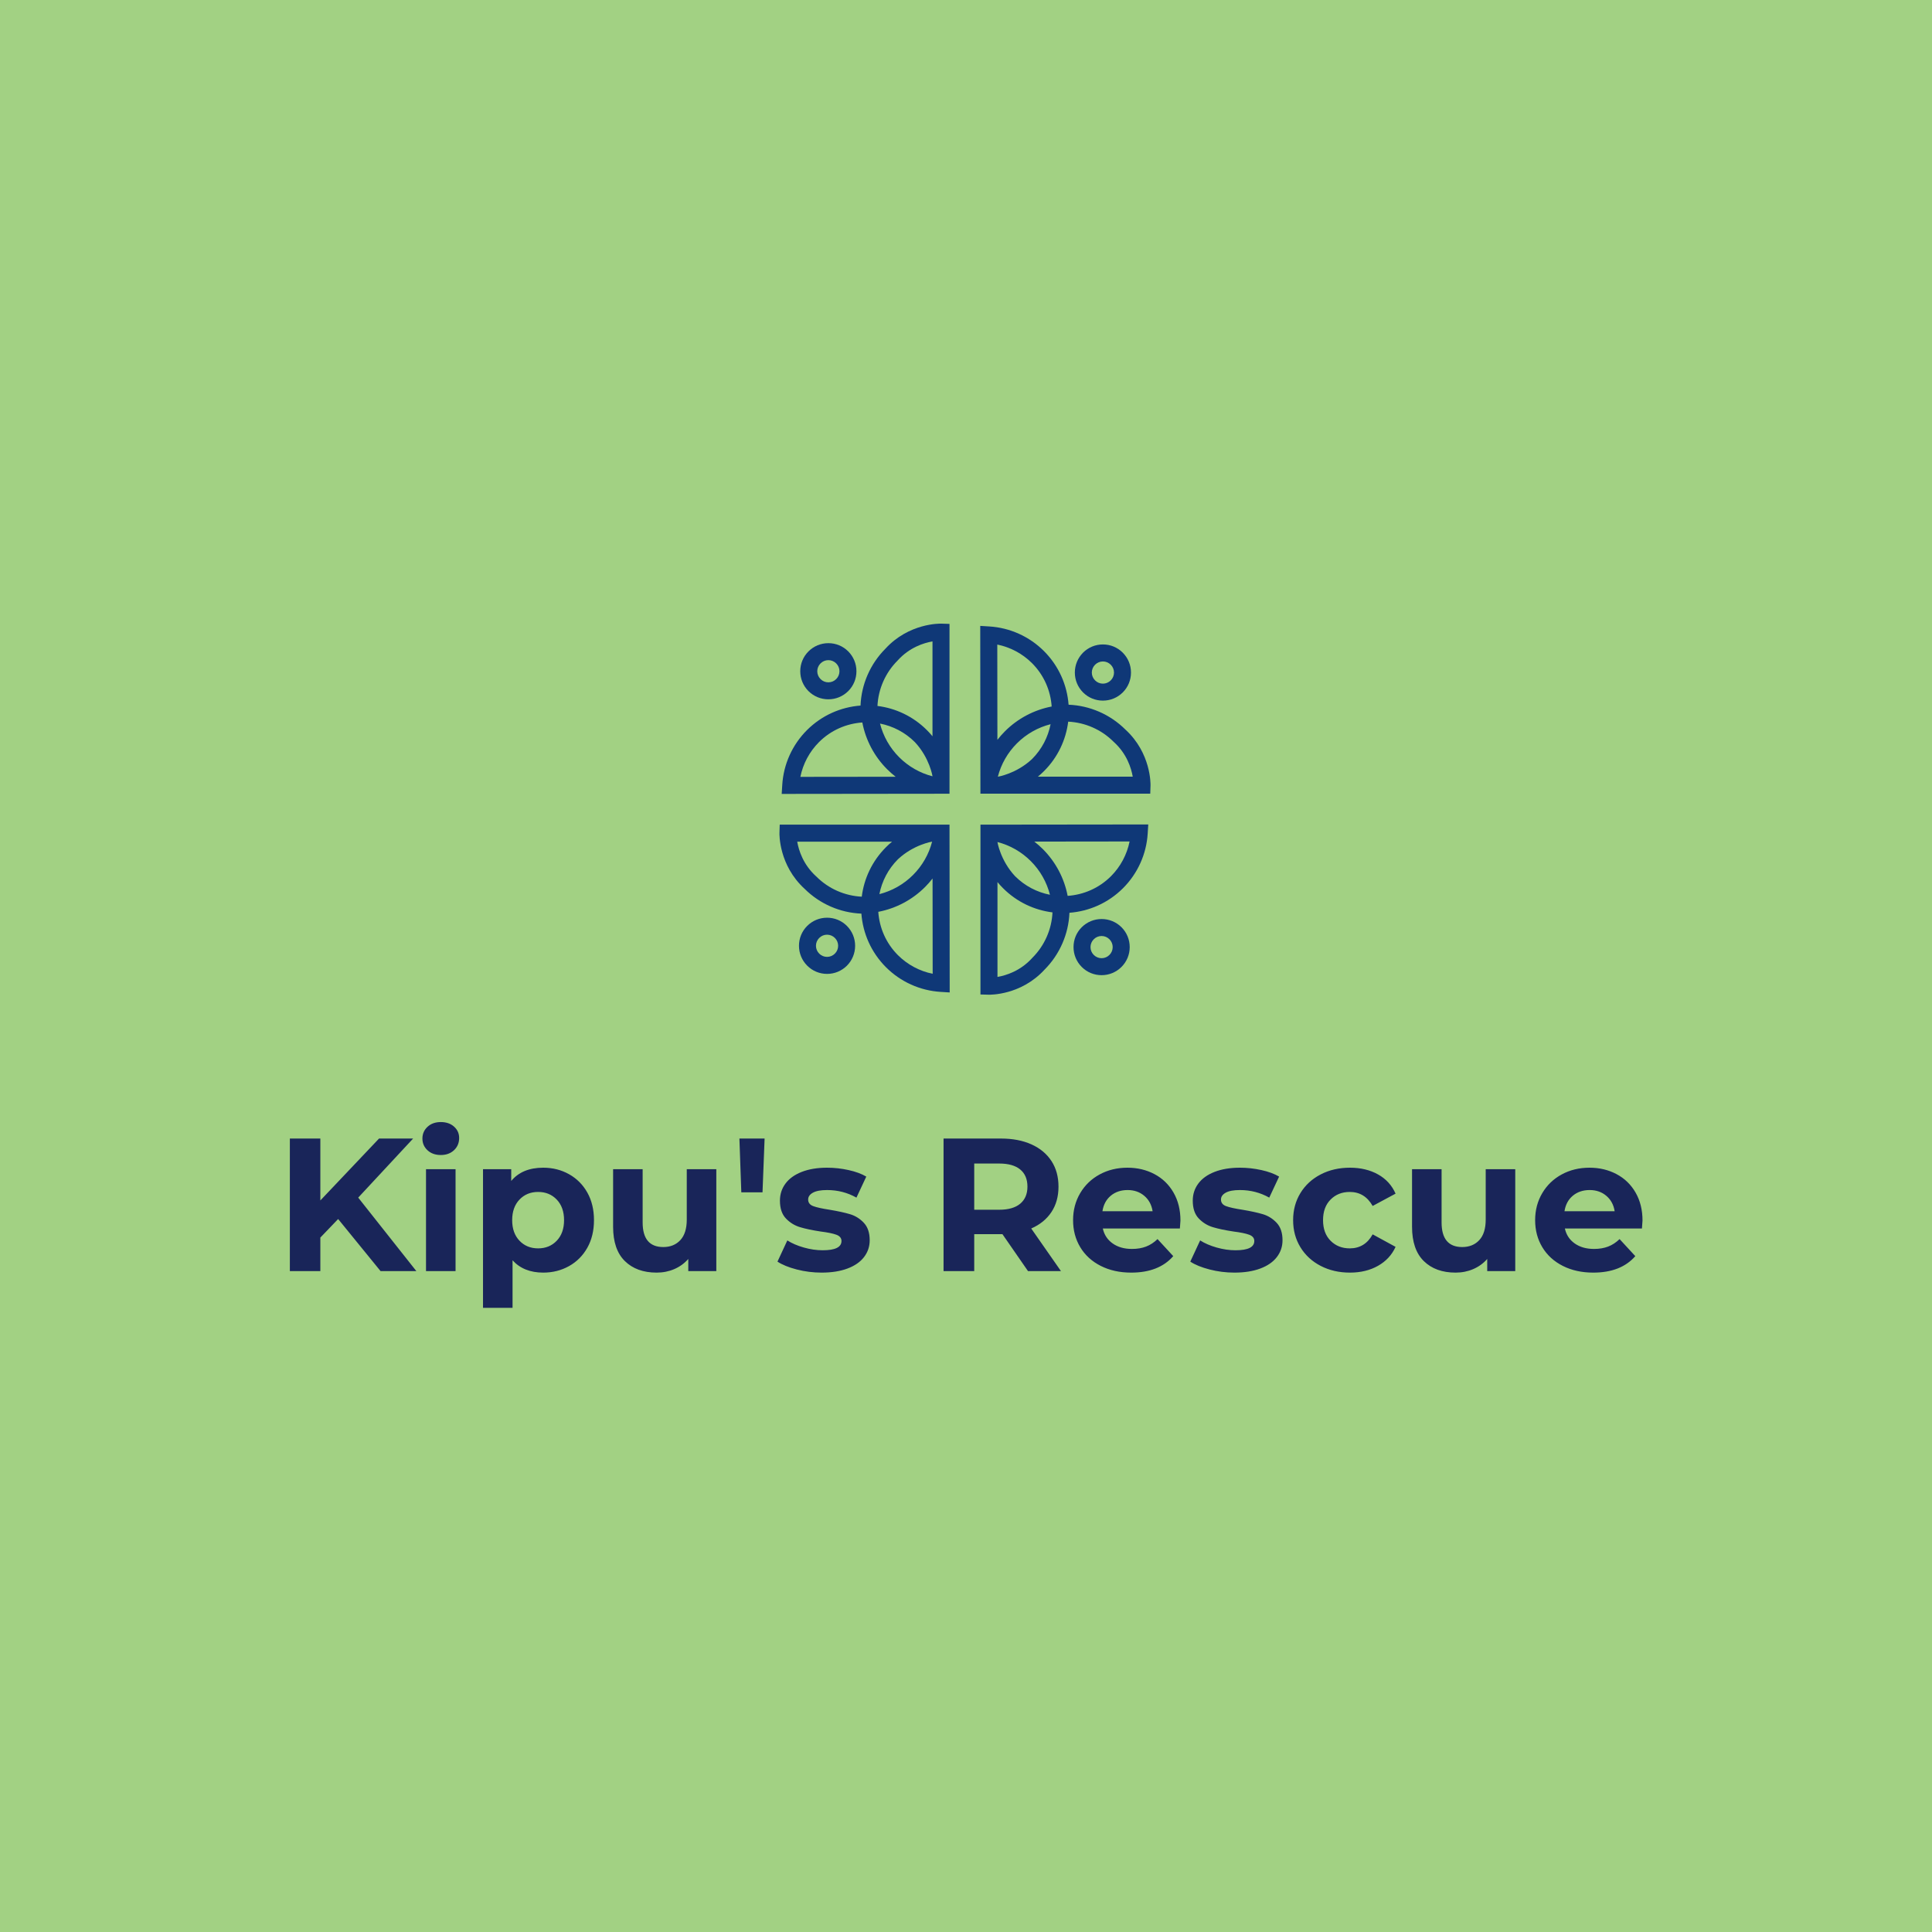<svg width="1000" height="1000" viewBox="0 0 1000 1000" xmlns="http://www.w3.org/2000/svg"><defs/><path fill="#a2d183" d="M 0 0 L 1000 0 L 1000 1000 L 0 1000 Z"/><path fill="#0f3877" transform="matrix(0.194 0 0 0.194 4.117 4.013)" d="M 2490.183 1643.204 C 2486.683 1643.104 2403.883 1641.404 2340.883 1710.304 C 2300.583 1750.804 2276.983 1805.104 2274.683 1861.804 C 2222.583 1865.704 2171.583 1887.604 2131.783 1927.304 C 2092.683 1966.404 2069.283 2018.204 2065.883 2073.304 L 2064.383 2097.504 L 2512.083 2097.004 L 2512.083 1643.904 L 2490.183 1643.204 Z M 2373.283 1742.004 L 2373.983 1741.204 C 2405.483 1706.504 2443.283 1694.704 2466.683 1690.604 L 2466.683 1943.704 C 2461.983 1938.004 2457.083 1932.504 2451.783 1927.304 C 2414.783 1890.304 2368.083 1868.804 2319.883 1862.804 C 2322.083 1817.604 2340.983 1774.304 2373.283 1742.004 Z M 2377.783 1999.604 C 2352.783 1974.604 2335.283 1943.604 2326.683 1909.804 C 2360.783 1916.504 2393.383 1933.004 2419.783 1959.404 C 2459.083 2001.504 2466.783 2050.504 2466.783 2050.504 C 2433.183 2041.904 2402.483 2024.304 2377.783 1999.604 Z M 2163.783 1959.404 C 2195.983 1927.204 2237.283 1909.804 2279.483 1906.904 C 2288.483 1953.904 2311.383 1997.404 2345.683 2031.704 C 2352.883 2038.904 2360.483 2045.504 2368.383 2051.704 L 2114.183 2052.004 C 2121.283 2017.104 2138.383 1984.904 2163.783 1959.404 Z"/><path fill="#0f3877" transform="matrix(0.194 0 0 0.194 4.117 4.013)" d="M 2188.883 1845.104 C 2208.883 1845.104 2227.683 1837.304 2241.883 1823.204 C 2256.083 1809.004 2263.783 1790.204 2263.783 1770.204 C 2263.783 1750.204 2255.983 1731.404 2241.883 1717.204 L 2241.883 1717.204 C 2227.683 1703.004 2208.883 1695.304 2188.883 1695.304 C 2168.883 1695.304 2150.083 1703.104 2135.883 1717.204 C 2121.683 1731.404 2113.883 1750.204 2113.883 1770.204 C 2113.883 1790.204 2121.683 1809.004 2135.783 1823.204 C 2149.983 1837.304 2168.883 1845.104 2188.883 1845.104 Z M 2167.983 1749.304 C 2173.583 1743.704 2180.983 1740.604 2188.883 1740.604 C 2196.783 1740.604 2204.183 1743.704 2209.783 1749.304 L 2209.783 1749.304 C 2215.383 1754.904 2218.483 1762.304 2218.483 1770.204 C 2218.483 1778.104 2215.383 1785.504 2209.783 1791.104 C 2204.183 1796.704 2196.783 1799.804 2188.883 1799.804 C 2180.983 1799.804 2173.583 1796.704 2167.983 1791.104 C 2162.383 1785.504 2159.283 1778.104 2159.283 1770.204 C 2159.283 1762.304 2162.383 1754.904 2167.983 1749.304 Z"/><path fill="#0f3877" transform="matrix(0.194 0 0 0.194 4.117 4.013)" d="M 2616.583 2633.204 C 2620.083 2633.304 2702.883 2635.004 2765.883 2566.104 C 2806.183 2525.604 2829.783 2471.304 2832.083 2414.604 C 2884.183 2410.704 2935.183 2388.804 2974.983 2349.104 C 3014.083 2310.004 3037.483 2258.204 3040.883 2203.104 L 3042.383 2179.004 L 2594.683 2179.504 L 2594.683 2632.604 L 2616.583 2633.204 Z M 2733.483 2534.404 L 2732.783 2535.204 C 2701.283 2569.904 2663.483 2581.704 2640.083 2585.804 L 2640.083 2332.704 C 2644.783 2338.404 2649.683 2343.904 2654.983 2349.104 C 2691.983 2386.104 2738.683 2407.604 2786.883 2413.604 C 2784.683 2458.804 2765.783 2502.104 2733.483 2534.404 Z M 2728.983 2276.804 C 2753.983 2301.804 2771.483 2332.804 2780.083 2366.604 C 2745.983 2359.904 2713.383 2343.404 2686.983 2317.004 C 2647.683 2274.904 2639.983 2225.904 2639.983 2225.904 C 2673.583 2234.504 2704.283 2252.104 2728.983 2276.804 Z M 2942.983 2317.004 C 2910.783 2349.204 2869.483 2366.604 2827.283 2369.504 C 2818.283 2322.504 2795.383 2279.004 2761.083 2244.704 C 2753.883 2237.504 2746.283 2230.904 2738.383 2224.704 L 2992.583 2224.404 C 2985.483 2259.304 2968.383 2291.504 2942.983 2317.004 Z"/><path fill="#0f3877" transform="matrix(0.194 0 0 0.194 4.117 4.013)" d="M 2917.883 2431.304 C 2897.883 2431.304 2879.083 2439.104 2864.883 2453.204 C 2850.683 2467.304 2842.983 2486.204 2842.983 2506.204 C 2842.983 2526.204 2850.783 2545.004 2864.883 2559.204 L 2864.883 2559.204 C 2879.083 2573.404 2897.883 2581.104 2917.883 2581.104 C 2937.883 2581.104 2956.683 2573.304 2970.883 2559.204 C 2985.083 2545.004 2992.883 2526.204 2992.883 2506.204 C 2992.883 2486.204 2985.083 2467.404 2970.983 2453.204 C 2956.783 2439.104 2937.883 2431.304 2917.883 2431.304 Z M 2938.783 2527.104 C 2933.183 2532.704 2925.783 2535.804 2917.883 2535.804 C 2909.983 2535.804 2902.583 2532.704 2896.983 2527.104 L 2896.983 2527.104 C 2891.383 2521.504 2888.283 2514.104 2888.283 2506.204 C 2888.283 2498.304 2891.383 2490.904 2896.983 2485.304 C 2902.583 2479.704 2909.983 2476.604 2917.883 2476.604 C 2925.783 2476.604 2933.183 2479.704 2938.783 2485.304 C 2944.383 2490.904 2947.483 2498.304 2947.483 2506.204 C 2947.483 2514.104 2944.383 2521.504 2938.783 2527.104 Z"/><path fill="#0f3877" transform="matrix(0.194 0 0 0.194 4.117 4.013)" d="M 3048.383 2075.004 C 3048.483 2071.504 3050.183 1988.704 2981.283 1925.704 C 2940.783 1885.404 2886.483 1861.804 2829.783 1859.504 C 2825.883 1807.404 2803.983 1756.404 2764.283 1716.604 C 2725.183 1677.504 2673.383 1654.104 2618.283 1650.704 L 2594.083 1649.204 L 2594.583 2096.904 L 3047.683 2096.904 L 3048.383 2075.004 Z M 2949.583 1958.104 L 2950.383 1958.804 C 2985.083 1990.304 2996.883 2028.104 3000.983 2051.504 L 2747.883 2051.504 C 2753.583 2046.804 2759.083 2041.904 2764.283 2036.604 C 2801.283 1999.604 2822.783 1952.904 2828.783 1904.704 C 2873.983 1906.904 2917.283 1925.804 2949.583 1958.104 Z M 2691.983 1962.604 C 2716.983 1937.604 2747.983 1920.104 2781.783 1911.504 C 2775.083 1945.604 2758.583 1978.204 2732.183 2004.604 C 2690.083 2043.904 2641.083 2051.604 2641.083 2051.604 C 2649.683 2018.004 2667.283 1987.304 2691.983 1962.604 Z M 2732.183 1748.604 C 2764.383 1780.804 2781.783 1822.104 2784.683 1864.304 C 2737.683 1873.304 2694.183 1896.204 2659.883 1930.504 C 2652.683 1937.704 2646.083 1945.304 2639.883 1953.204 L 2639.583 1699.004 C 2674.483 1706.104 2706.683 1723.204 2732.183 1748.604 Z"/><path fill="#0f3877" transform="matrix(0.194 0 0 0.194 4.117 4.013)" d="M 2846.483 1773.704 C 2846.483 1793.704 2854.283 1812.504 2868.383 1826.704 C 2882.583 1840.904 2901.383 1848.604 2921.383 1848.604 C 2941.383 1848.604 2960.183 1840.804 2974.383 1826.704 L 2974.383 1826.704 C 2988.583 1812.504 2996.283 1793.704 2996.283 1773.704 C 2996.283 1753.704 2988.483 1734.904 2974.383 1720.704 C 2960.183 1706.504 2941.383 1698.704 2921.383 1698.704 C 2901.383 1698.704 2882.583 1706.504 2868.383 1720.604 C 2854.283 1734.804 2846.483 1753.704 2846.483 1773.704 Z M 2942.283 1752.804 C 2947.883 1758.404 2950.983 1765.804 2950.983 1773.704 C 2950.983 1781.604 2947.883 1789.004 2942.283 1794.604 L 2942.283 1794.604 C 2936.683 1800.204 2929.283 1803.304 2921.383 1803.304 C 2913.483 1803.304 2906.083 1800.204 2900.483 1794.604 C 2894.883 1789.004 2891.783 1781.604 2891.783 1773.704 C 2891.783 1765.804 2894.883 1758.404 2900.483 1752.804 C 2906.083 1747.204 2913.483 1744.104 2921.383 1744.104 C 2929.283 1744.104 2936.683 1747.204 2942.283 1752.804 Z"/><path fill="#0f3877" transform="matrix(0.194 0 0 0.194 4.117 4.013)" d="M 2058.383 2201.404 C 2058.283 2204.904 2056.583 2287.704 2125.483 2350.704 C 2165.983 2391.004 2220.283 2414.604 2276.983 2416.904 C 2280.883 2469.004 2302.783 2520.004 2342.483 2559.804 C 2381.583 2598.904 2433.383 2622.304 2488.483 2625.704 L 2512.583 2627.204 L 2512.083 2179.504 L 2059.083 2179.504 L 2058.383 2201.404 Z M 2157.183 2318.304 L 2156.383 2317.604 C 2121.683 2286.104 2109.883 2248.304 2105.783 2224.904 L 2358.883 2224.904 C 2353.183 2229.604 2347.683 2234.504 2342.483 2239.804 C 2305.483 2276.804 2283.983 2323.504 2277.983 2371.704 C 2232.783 2369.504 2189.483 2350.604 2157.183 2318.304 Z M 2414.783 2313.804 C 2389.783 2338.804 2358.783 2356.304 2324.983 2364.904 C 2331.683 2330.804 2348.183 2298.204 2374.583 2271.804 C 2416.683 2232.504 2465.683 2224.804 2465.683 2224.804 C 2457.083 2258.404 2439.483 2289.104 2414.783 2313.804 Z M 2374.583 2527.804 C 2342.383 2495.604 2324.983 2454.304 2322.083 2412.104 C 2369.083 2403.104 2412.583 2380.204 2446.883 2345.904 C 2454.083 2338.704 2460.683 2331.104 2466.883 2323.204 L 2467.183 2577.404 C 2432.283 2570.304 2400.083 2553.204 2374.583 2527.804 Z"/><path fill="#0f3877" transform="matrix(0.194 0 0 0.194 4.117 4.013)" d="M 2260.283 2502.704 C 2260.283 2482.704 2252.483 2463.904 2238.383 2449.704 C 2224.183 2435.504 2205.383 2427.804 2185.383 2427.804 C 2165.383 2427.804 2146.583 2435.604 2132.383 2449.704 L 2132.383 2449.704 C 2118.183 2463.904 2110.483 2482.704 2110.483 2502.704 C 2110.483 2522.704 2118.283 2541.504 2132.383 2555.704 C 2146.583 2569.904 2165.383 2577.704 2185.383 2577.704 C 2205.383 2577.704 2224.183 2569.904 2238.383 2555.804 C 2252.483 2541.604 2260.283 2522.704 2260.283 2502.704 Z M 2164.483 2523.604 C 2158.883 2518.004 2155.783 2510.604 2155.783 2502.704 C 2155.783 2494.804 2158.883 2487.404 2164.483 2481.804 L 2164.483 2481.804 C 2170.083 2476.204 2177.483 2473.104 2185.383 2473.104 C 2193.283 2473.104 2200.683 2476.204 2206.283 2481.804 C 2211.883 2487.404 2214.983 2494.804 2214.983 2502.704 C 2214.983 2510.604 2211.883 2518.004 2206.283 2523.604 C 2200.683 2529.204 2193.283 2532.304 2185.383 2532.304 C 2177.483 2532.304 2170.083 2529.204 2164.483 2523.604 Z"/><path id="text" fill="#192559" transform="matrix(1.021 0 0 1.021 -8.134 339.709)" d="M 179.39 285.263 L 170.366 294.671 L 170.366 311.663 L 154.91 311.663 L 154.91 244.463 L 170.366 244.463 L 170.366 275.855 L 200.126 244.463 L 217.406 244.463 L 189.566 274.415 L 219.038 311.663 L 200.894 311.663 L 179.39 285.263 Z M 223.934 260.015 L 238.91 260.015 L 238.91 311.663 L 223.934 311.663 L 223.934 260.015 Z M 224.702 250.415 C 222.974 248.815 222.11 246.831 222.11 244.463 C 222.11 242.095 222.974 240.111 224.702 238.511 C 226.43 236.911 228.67 236.111 231.422 236.111 C 234.174 236.111 236.414 236.879 238.142 238.415 C 239.87 239.951 240.734 241.871 240.734 244.175 C 240.734 246.671 239.87 248.735 238.142 250.367 C 236.414 251.999 234.174 252.815 231.422 252.815 C 228.67 252.815 226.43 252.015 224.702 250.415 Z M 296.462 262.559 C 300.398 264.767 303.486 267.871 305.726 271.871 C 307.966 275.871 309.086 280.527 309.086 285.839 C 309.086 291.151 307.966 295.807 305.726 299.807 C 303.486 303.807 300.398 306.911 296.462 309.119 C 292.526 311.327 288.158 312.431 283.358 312.431 C 276.766 312.431 271.582 310.351 267.806 306.191 L 267.806 330.287 L 252.83 330.287 L 252.83 260.015 L 267.134 260.015 L 267.134 265.967 C 270.846 261.487 276.254 259.247 283.358 259.247 C 288.158 259.247 292.526 260.351 296.462 262.559 Z M 290.222 296.255 C 292.686 293.663 293.918 290.191 293.918 285.839 C 293.918 281.487 292.686 278.015 290.222 275.423 C 287.758 272.831 284.606 271.535 280.766 271.535 C 276.926 271.535 273.774 272.831 271.31 275.423 C 268.846 278.015 267.614 281.487 267.614 285.839 C 267.614 290.191 268.846 293.663 271.31 296.255 C 273.774 298.847 276.926 300.143 280.766 300.143 C 284.606 300.143 287.758 298.847 290.222 296.255 Z M 371.102 260.015 L 371.102 311.663 L 356.894 311.663 L 356.894 305.519 C 354.91 307.759 352.542 309.471 349.79 310.655 C 347.038 311.839 344.062 312.431 340.862 312.431 C 334.078 312.431 328.702 310.479 324.734 306.575 C 320.766 302.671 318.782 296.879 318.782 289.199 L 318.782 260.015 L 333.758 260.015 L 333.758 286.991 C 333.758 295.311 337.246 299.471 344.222 299.471 C 347.806 299.471 350.686 298.303 352.862 295.967 C 355.038 293.631 356.126 290.159 356.126 285.551 L 356.126 260.015 L 371.102 260.015 Z M 382.814 244.463 L 395.582 244.463 L 394.526 271.727 L 383.774 271.727 L 382.814 244.463 Z M 411.902 310.847 C 407.806 309.791 404.542 308.463 402.11 306.863 L 407.102 296.111 C 409.406 297.583 412.19 298.783 415.454 299.711 C 418.718 300.639 421.918 301.103 425.054 301.103 C 431.39 301.103 434.558 299.535 434.558 296.399 C 434.558 294.927 433.694 293.871 431.966 293.231 C 430.238 292.591 427.582 292.047 423.998 291.599 C 419.774 290.959 416.286 290.223 413.534 289.391 C 410.782 288.559 408.398 287.087 406.382 284.975 C 404.366 282.863 403.358 279.855 403.358 275.951 C 403.358 272.687 404.302 269.791 406.19 267.263 C 408.078 264.735 410.83 262.767 414.446 261.359 C 418.062 259.951 422.334 259.247 427.262 259.247 C 430.91 259.247 434.542 259.647 438.158 260.447 C 441.774 261.247 444.766 262.351 447.134 263.759 L 442.142 274.415 C 437.598 271.855 432.638 270.575 427.262 270.575 C 424.062 270.575 421.662 271.023 420.062 271.919 C 418.462 272.815 417.662 273.967 417.662 275.375 C 417.662 276.975 418.526 278.095 420.254 278.735 C 421.982 279.375 424.734 279.983 428.51 280.559 C 432.734 281.263 436.19 282.015 438.878 282.815 C 441.566 283.615 443.902 285.071 445.886 287.183 C 447.87 289.295 448.862 292.239 448.862 296.015 C 448.862 299.215 447.902 302.063 445.982 304.559 C 444.062 307.055 441.262 308.991 437.582 310.367 C 433.902 311.743 429.534 312.431 424.478 312.431 C 420.19 312.431 415.998 311.903 411.902 310.847 Z M 529.118 311.663 L 516.158 292.943 L 515.39 292.943 L 501.854 292.943 L 501.854 311.663 L 486.302 311.663 L 486.302 244.463 L 515.39 244.463 C 521.342 244.463 526.51 245.455 530.894 247.439 C 535.278 249.423 538.654 252.239 541.022 255.887 C 543.39 259.535 544.574 263.855 544.574 268.847 C 544.574 273.839 543.374 278.143 540.974 281.759 C 538.574 285.375 535.166 288.143 530.75 290.063 L 545.822 311.663 L 529.118 311.663 Z M 525.182 260.159 C 522.75 258.143 519.198 257.135 514.526 257.135 L 501.854 257.135 L 501.854 280.559 L 514.526 280.559 C 519.198 280.559 522.75 279.535 525.182 277.487 C 527.614 275.439 528.83 272.559 528.83 268.847 C 528.83 265.071 527.614 262.175 525.182 260.159 Z M 606.11 290.063 L 567.038 290.063 C 567.742 293.263 569.406 295.791 572.03 297.647 C 574.654 299.503 577.918 300.431 581.822 300.431 C 584.51 300.431 586.894 300.031 588.974 299.231 C 591.054 298.431 592.99 297.167 594.782 295.439 L 602.75 304.079 C 597.886 309.647 590.782 312.431 581.438 312.431 C 575.614 312.431 570.462 311.295 565.982 309.023 C 561.502 306.751 558.046 303.599 555.614 299.567 C 553.182 295.535 551.966 290.959 551.966 285.839 C 551.966 280.783 553.166 276.223 555.566 272.159 C 557.966 268.095 561.262 264.927 565.454 262.655 C 569.646 260.383 574.334 259.247 579.518 259.247 C 584.574 259.247 589.15 260.335 593.246 262.511 C 597.342 264.687 600.558 267.807 602.894 271.871 C 605.23 275.935 606.398 280.655 606.398 286.031 C 606.398 286.223 606.302 287.567 606.11 290.063 Z M 571.07 273.455 C 568.766 275.375 567.358 277.999 566.846 281.327 L 592.286 281.327 C 591.774 278.063 590.366 275.455 588.062 273.503 C 585.758 271.551 582.942 270.575 579.614 270.575 C 576.222 270.575 573.374 271.535 571.07 273.455 Z M 621.182 310.847 C 617.086 309.791 613.822 308.463 611.39 306.863 L 616.382 296.111 C 618.686 297.583 621.47 298.783 624.734 299.711 C 627.998 300.639 631.198 301.103 634.334 301.103 C 640.67 301.103 643.838 299.535 643.838 296.399 C 643.838 294.927 642.974 293.871 641.246 293.231 C 639.518 292.591 636.862 292.047 633.278 291.599 C 629.054 290.959 625.566 290.223 622.814 289.391 C 620.062 288.559 617.678 287.087 615.662 284.975 C 613.646 282.863 612.638 279.855 612.638 275.951 C 612.638 272.687 613.582 269.791 615.47 267.263 C 617.358 264.735 620.11 262.767 623.726 261.359 C 627.342 259.951 631.614 259.247 636.542 259.247 C 640.19 259.247 643.822 259.647 647.438 260.447 C 651.054 261.247 654.046 262.351 656.414 263.759 L 651.422 274.415 C 646.878 271.855 641.918 270.575 636.542 270.575 C 633.342 270.575 630.942 271.023 629.342 271.919 C 627.742 272.815 626.942 273.967 626.942 275.375 C 626.942 276.975 627.806 278.095 629.534 278.735 C 631.262 279.375 634.014 279.983 637.79 280.559 C 642.014 281.263 645.47 282.015 648.158 282.815 C 650.846 283.615 653.182 285.071 655.166 287.183 C 657.15 289.295 658.142 292.239 658.142 296.015 C 658.142 299.215 657.182 302.063 655.262 304.559 C 653.342 307.055 650.542 308.991 646.862 310.367 C 643.182 311.743 638.814 312.431 633.758 312.431 C 629.47 312.431 625.278 311.903 621.182 310.847 Z M 677.486 309.023 C 673.102 306.751 669.678 303.599 667.214 299.567 C 664.75 295.535 663.518 290.959 663.518 285.839 C 663.518 280.719 664.75 276.143 667.214 272.111 C 669.678 268.079 673.102 264.927 677.486 262.655 C 681.87 260.383 686.814 259.247 692.318 259.247 C 697.758 259.247 702.51 260.383 706.574 262.655 C 710.638 264.927 713.598 268.175 715.454 272.399 L 703.838 278.639 C 701.15 273.903 697.278 271.535 692.222 271.535 C 688.318 271.535 685.086 272.815 682.526 275.375 C 679.966 277.935 678.686 281.423 678.686 285.839 C 678.686 290.255 679.966 293.743 682.526 296.303 C 685.086 298.863 688.318 300.143 692.222 300.143 C 697.342 300.143 701.214 297.775 703.838 293.039 L 715.454 299.375 C 713.598 303.471 710.638 306.671 706.574 308.975 C 702.51 311.279 697.758 312.431 692.318 312.431 C 686.814 312.431 681.87 311.295 677.486 309.023 Z M 776.126 260.015 L 776.126 311.663 L 761.918 311.663 L 761.918 305.519 C 759.934 307.759 757.566 309.471 754.814 310.655 C 752.062 311.839 749.086 312.431 745.886 312.431 C 739.102 312.431 733.726 310.479 729.758 306.575 C 725.79 302.671 723.806 296.879 723.806 289.199 L 723.806 260.015 L 738.782 260.015 L 738.782 286.991 C 738.782 295.311 742.27 299.471 749.246 299.471 C 752.83 299.471 755.71 298.303 757.886 295.967 C 760.062 293.631 761.15 290.159 761.15 285.551 L 761.15 260.015 L 776.126 260.015 Z M 840.35 290.063 L 801.278 290.063 C 801.982 293.263 803.646 295.791 806.27 297.647 C 808.894 299.503 812.158 300.431 816.062 300.431 C 818.75 300.431 821.134 300.031 823.214 299.231 C 825.294 298.431 827.23 297.167 829.022 295.439 L 836.99 304.079 C 832.126 309.647 825.022 312.431 815.678 312.431 C 809.854 312.431 804.702 311.295 800.222 309.023 C 795.742 306.751 792.286 303.599 789.854 299.567 C 787.422 295.535 786.206 290.959 786.206 285.839 C 786.206 280.783 787.406 276.223 789.806 272.159 C 792.206 268.095 795.502 264.927 799.694 262.655 C 803.886 260.383 808.574 259.247 813.758 259.247 C 818.814 259.247 823.39 260.335 827.486 262.511 C 831.582 264.687 834.798 267.807 837.134 271.871 C 839.47 275.935 840.638 280.655 840.638 286.031 C 840.638 286.223 840.542 287.567 840.35 290.063 Z M 805.31 273.455 C 803.006 275.375 801.598 277.999 801.086 281.327 L 826.526 281.327 C 826.014 278.063 824.606 275.455 822.302 273.503 C 819.998 271.551 817.182 270.575 813.854 270.575 C 810.462 270.575 807.614 271.535 805.31 273.455 Z"/></svg>
